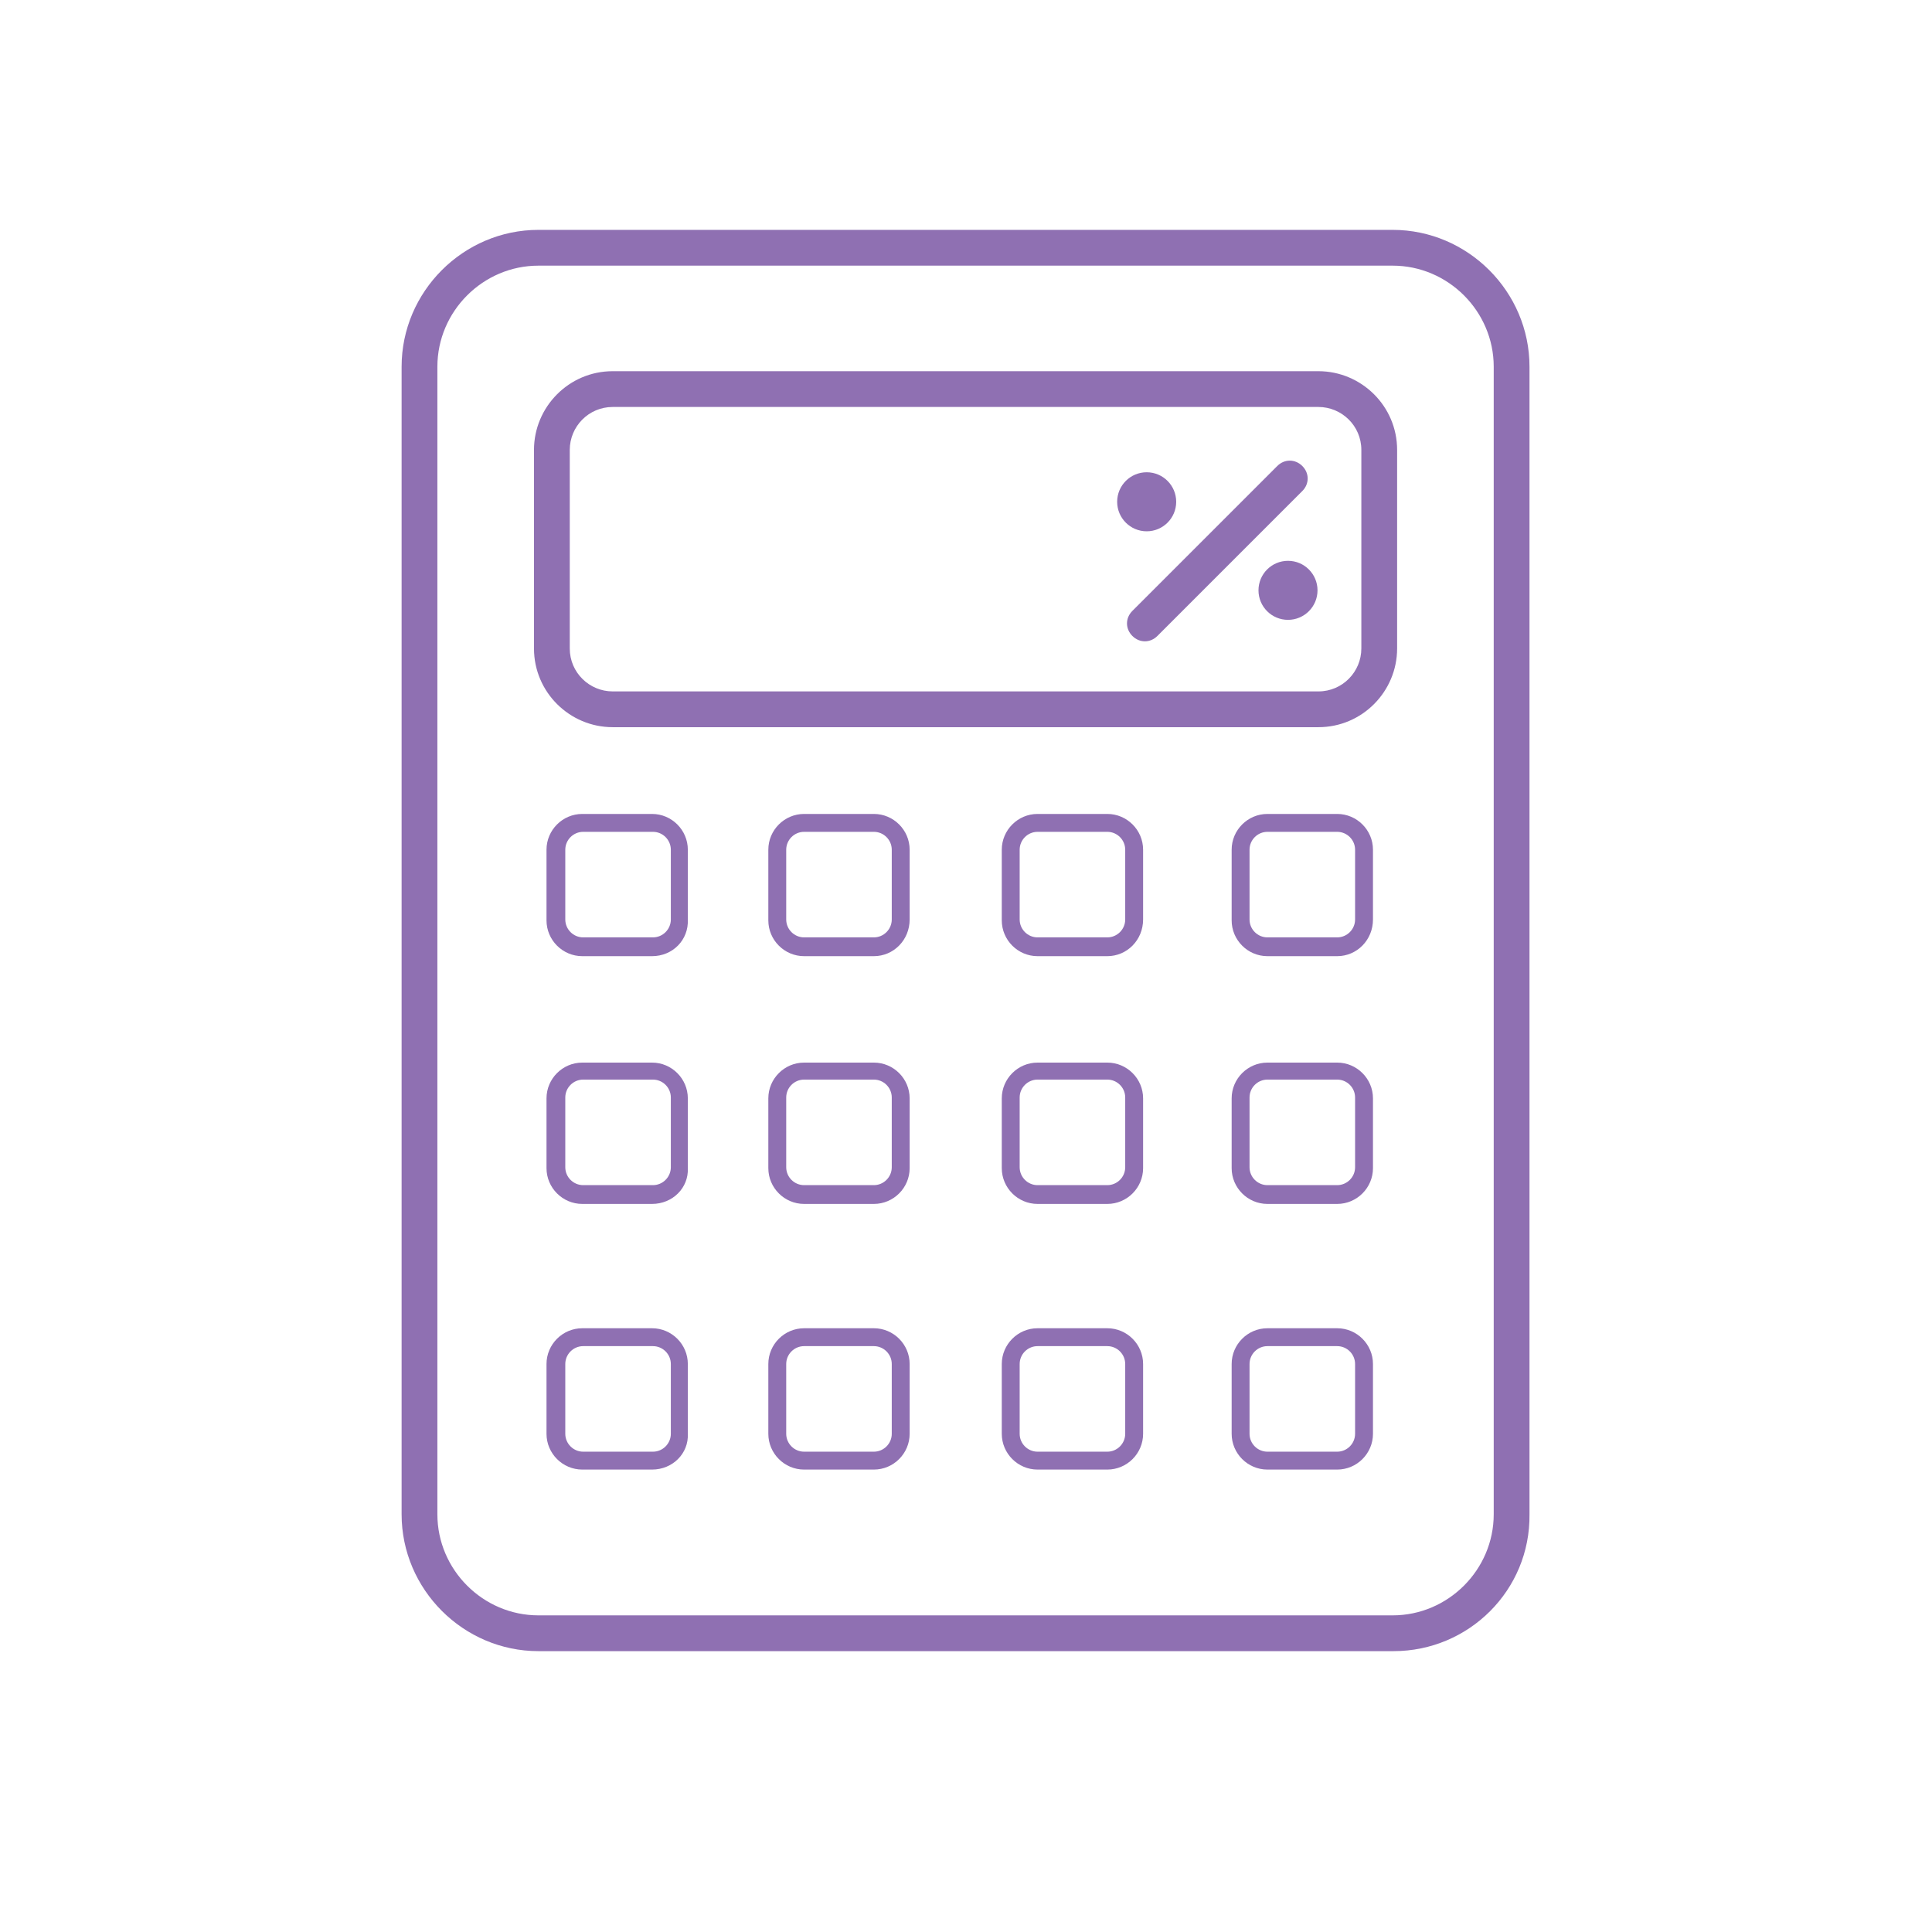 <svg version="1.1" id="Layer_1" xmlns="http://www.w3.org/2000/svg" viewBox="0 0 216 216">
<style type="text/css">
	.st0{fill:#8f70b2;}
</style>
<g>
	<g>
		<g>
			<g>
				<path class="st0" d="M147.4,81.3H68.5c-4.8,0-8.8-3.9-8.8-8.8V50.3c0-4.8,3.9-8.8,8.8-8.8h78.9c4.8,0,8.8,3.9,8.8,8.8v22.2
					C156.2,77.3,152.3,81.3,147.4,81.3z M68.5,45.5c-2.7,0-4.8,2.2-4.8,4.8v22.2c0,2.7,2.2,4.8,4.8,4.8h78.9c2.7,0,4.8-2.2,4.8-4.8
					V50.3c0-2.7-2.2-4.8-4.8-4.8H68.5z"/>
			</g>
		</g>
	</g>
	<g>
		<g>
			<g>
				<g>
					<path class="st0" d="M72.9,106.9h-7.8c-2.2,0-4-1.8-4-4V95c0-2.2,1.8-4,4-4h7.8c2.2,0,4,1.8,4,4v7.8
						C77,105.1,75.2,106.9,72.9,106.9z M65.2,93c-1.1,0-2,0.9-2,2v7.8c0,1.1,0.9,2,2,2h7.8c1.1,0,2-0.9,2-2V95c0-1.1-0.9-2-2-2H65.2
						z"/>
				</g>
			</g>
		</g>
		<g>
			<g>
				<g>
					<path class="st0" d="M97.7,106.9h-7.8c-2.2,0-4-1.8-4-4V95c0-2.2,1.8-4,4-4h7.8c2.2,0,4,1.8,4,4v7.8
						C101.7,105.1,99.9,106.9,97.7,106.9z M89.9,93c-1.1,0-2,0.9-2,2v7.8c0,1.1,0.9,2,2,2h7.8c1.1,0,2-0.9,2-2V95c0-1.1-0.9-2-2-2
						H89.9z"/>
				</g>
			</g>
		</g>
		<g>
			<g>
				<g>
					<path class="st0" d="M123.8,106.9H116c-2.2,0-4-1.8-4-4V95c0-2.2,1.8-4,4-4h7.8c2.2,0,4,1.8,4,4v7.8
						C127.8,105.1,126,106.9,123.8,106.9z M116,93c-1.1,0-2,0.9-2,2v7.8c0,1.1,0.9,2,2,2h7.8c1.1,0,2-0.9,2-2V95c0-1.1-0.9-2-2-2
						H116z"/>
				</g>
			</g>
		</g>
		<g>
			<g>
				<g>
					<path class="st0" d="M149.5,106.9h-7.8c-2.2,0-4-1.8-4-4V95c0-2.2,1.8-4,4-4h7.8c2.2,0,4,1.8,4,4v7.8
						C153.5,105.1,151.7,106.9,149.5,106.9z M141.7,93c-1.1,0-2,0.9-2,2v7.8c0,1.1,0.9,2,2,2h7.8c1.1,0,2-0.9,2-2V95
						c0-1.1-0.9-2-2-2H141.7z"/>
				</g>
			</g>
		</g>
	</g>
	<g>
		<g>
			<g>
				<g>
					<path class="st0" d="M72.9,134.6h-7.8c-2.2,0-4-1.8-4-4v-7.8c0-2.2,1.8-4,4-4h7.8c2.2,0,4,1.8,4,4v7.8
						C77,132.8,75.2,134.6,72.9,134.6z M65.2,120.7c-1.1,0-2,0.9-2,2v7.8c0,1.1,0.9,2,2,2h7.8c1.1,0,2-0.9,2-2v-7.8c0-1.1-0.9-2-2-2
						H65.2z"/>
				</g>
			</g>
		</g>
		<g>
			<g>
				<g>
					<path class="st0" d="M97.7,134.6h-7.8c-2.2,0-4-1.8-4-4v-7.8c0-2.2,1.8-4,4-4h7.8c2.2,0,4,1.8,4,4v7.8
						C101.7,132.8,99.9,134.6,97.7,134.6z M89.9,120.7c-1.1,0-2,0.9-2,2v7.8c0,1.1,0.9,2,2,2h7.8c1.1,0,2-0.9,2-2v-7.8
						c0-1.1-0.9-2-2-2H89.9z"/>
				</g>
			</g>
		</g>
		<g>
			<g>
				<g>
					<path class="st0" d="M123.8,134.6H116c-2.2,0-4-1.8-4-4v-7.8c0-2.2,1.8-4,4-4h7.8c2.2,0,4,1.8,4,4v7.8
						C127.8,132.8,126,134.6,123.8,134.6z M116,120.7c-1.1,0-2,0.9-2,2v7.8c0,1.1,0.9,2,2,2h7.8c1.1,0,2-0.9,2-2v-7.8
						c0-1.1-0.9-2-2-2H116z"/>
				</g>
			</g>
		</g>
		<g>
			<g>
				<g>
					<path class="st0" d="M149.5,134.6h-7.8c-2.2,0-4-1.8-4-4v-7.8c0-2.2,1.8-4,4-4h7.8c2.2,0,4,1.8,4,4v7.8
						C153.5,132.8,151.7,134.6,149.5,134.6z M141.7,120.7c-1.1,0-2,0.9-2,2v7.8c0,1.1,0.9,2,2,2h7.8c1.1,0,2-0.9,2-2v-7.8
						c0-1.1-0.9-2-2-2H141.7z"/>
				</g>
			</g>
		</g>
	</g>
	<g>
		<g>
			<g>
				<g>
					<path class="st0" d="M72.9,164.3h-7.8c-2.2,0-4-1.8-4-4v-7.8c0-2.2,1.8-4,4-4h7.8c2.2,0,4,1.8,4,4v7.8
						C77,162.5,75.2,164.3,72.9,164.3z M65.2,150.5c-1.1,0-2,0.9-2,2v7.8c0,1.1,0.9,2,2,2h7.8c1.1,0,2-0.9,2-2v-7.8c0-1.1-0.9-2-2-2
						H65.2z"/>
				</g>
			</g>
		</g>
		<g>
			<g>
				<g>
					<path class="st0" d="M97.7,164.3h-7.8c-2.2,0-4-1.8-4-4v-7.8c0-2.2,1.8-4,4-4h7.8c2.2,0,4,1.8,4,4v7.8
						C101.7,162.5,99.9,164.3,97.7,164.3z M89.9,150.5c-1.1,0-2,0.9-2,2v7.8c0,1.1,0.9,2,2,2h7.8c1.1,0,2-0.9,2-2v-7.8
						c0-1.1-0.9-2-2-2H89.9z"/>
				</g>
			</g>
		</g>
		<g>
			<g>
				<g>
					<path class="st0" d="M123.8,164.3H116c-2.2,0-4-1.8-4-4v-7.8c0-2.2,1.8-4,4-4h7.8c2.2,0,4,1.8,4,4v7.8
						C127.8,162.5,126,164.3,123.8,164.3z M116,150.5c-1.1,0-2,0.9-2,2v7.8c0,1.1,0.9,2,2,2h7.8c1.1,0,2-0.9,2-2v-7.8
						c0-1.1-0.9-2-2-2H116z"/>
				</g>
			</g>
		</g>
		<g>
			<g>
				<g>
					<path class="st0" d="M149.5,164.3h-7.8c-2.2,0-4-1.8-4-4v-7.8c0-2.2,1.8-4,4-4h7.8c2.2,0,4,1.8,4,4v7.8
						C153.5,162.5,151.7,164.3,149.5,164.3z M141.7,150.5c-1.1,0-2,0.9-2,2v7.8c0,1.1,0.9,2,2,2h7.8c1.1,0,2-0.9,2-2v-7.8
						c0-1.1-0.9-2-2-2H141.7z"/>
				</g>
			</g>
		</g>
	</g>
	<g>
		<g>
			<g>
				<path class="st0" d="M128,71.7c-0.5,0-1-0.2-1.4-0.6c-0.8-0.8-0.8-2,0-2.8l16.2-16.2c0.8-0.8,2-0.8,2.8,0s0.8,2,0,2.8
					l-16.2,16.2C129,71.5,128.5,71.7,128,71.7z"/>
			</g>
		</g>
	</g>
	<g>
		<g>
			<g>
				<circle class="st0" cx="128.2" cy="56.1" r="3.3"/>
			</g>
		</g>
	</g>
	<g>
		<g>
			<g>
				<circle class="st0" cx="144" cy="66" r="3.3"/>
			</g>
		</g>
	</g>
</g>
<g>
	<g>
		<path class="st0" d="M155.8,184.6H60.2c-8.4,0-15.3-6.9-15.3-15.3V41c0-8.4,6.9-15.3,15.3-15.3h95.5c8.4,0,15.3,6.9,15.3,15.3
			v128.3C171.1,177.8,164.2,184.6,155.8,184.6z M60.2,29.7c-6.2,0-11.3,5.1-11.3,11.3v128.3c0,6.2,5.1,11.3,11.3,11.3h95.5
			c6.2,0,11.3-5.1,11.3-11.3V41c0-6.2-5.1-11.3-11.3-11.3H60.2z"/>
	</g>
</g>
</svg>
